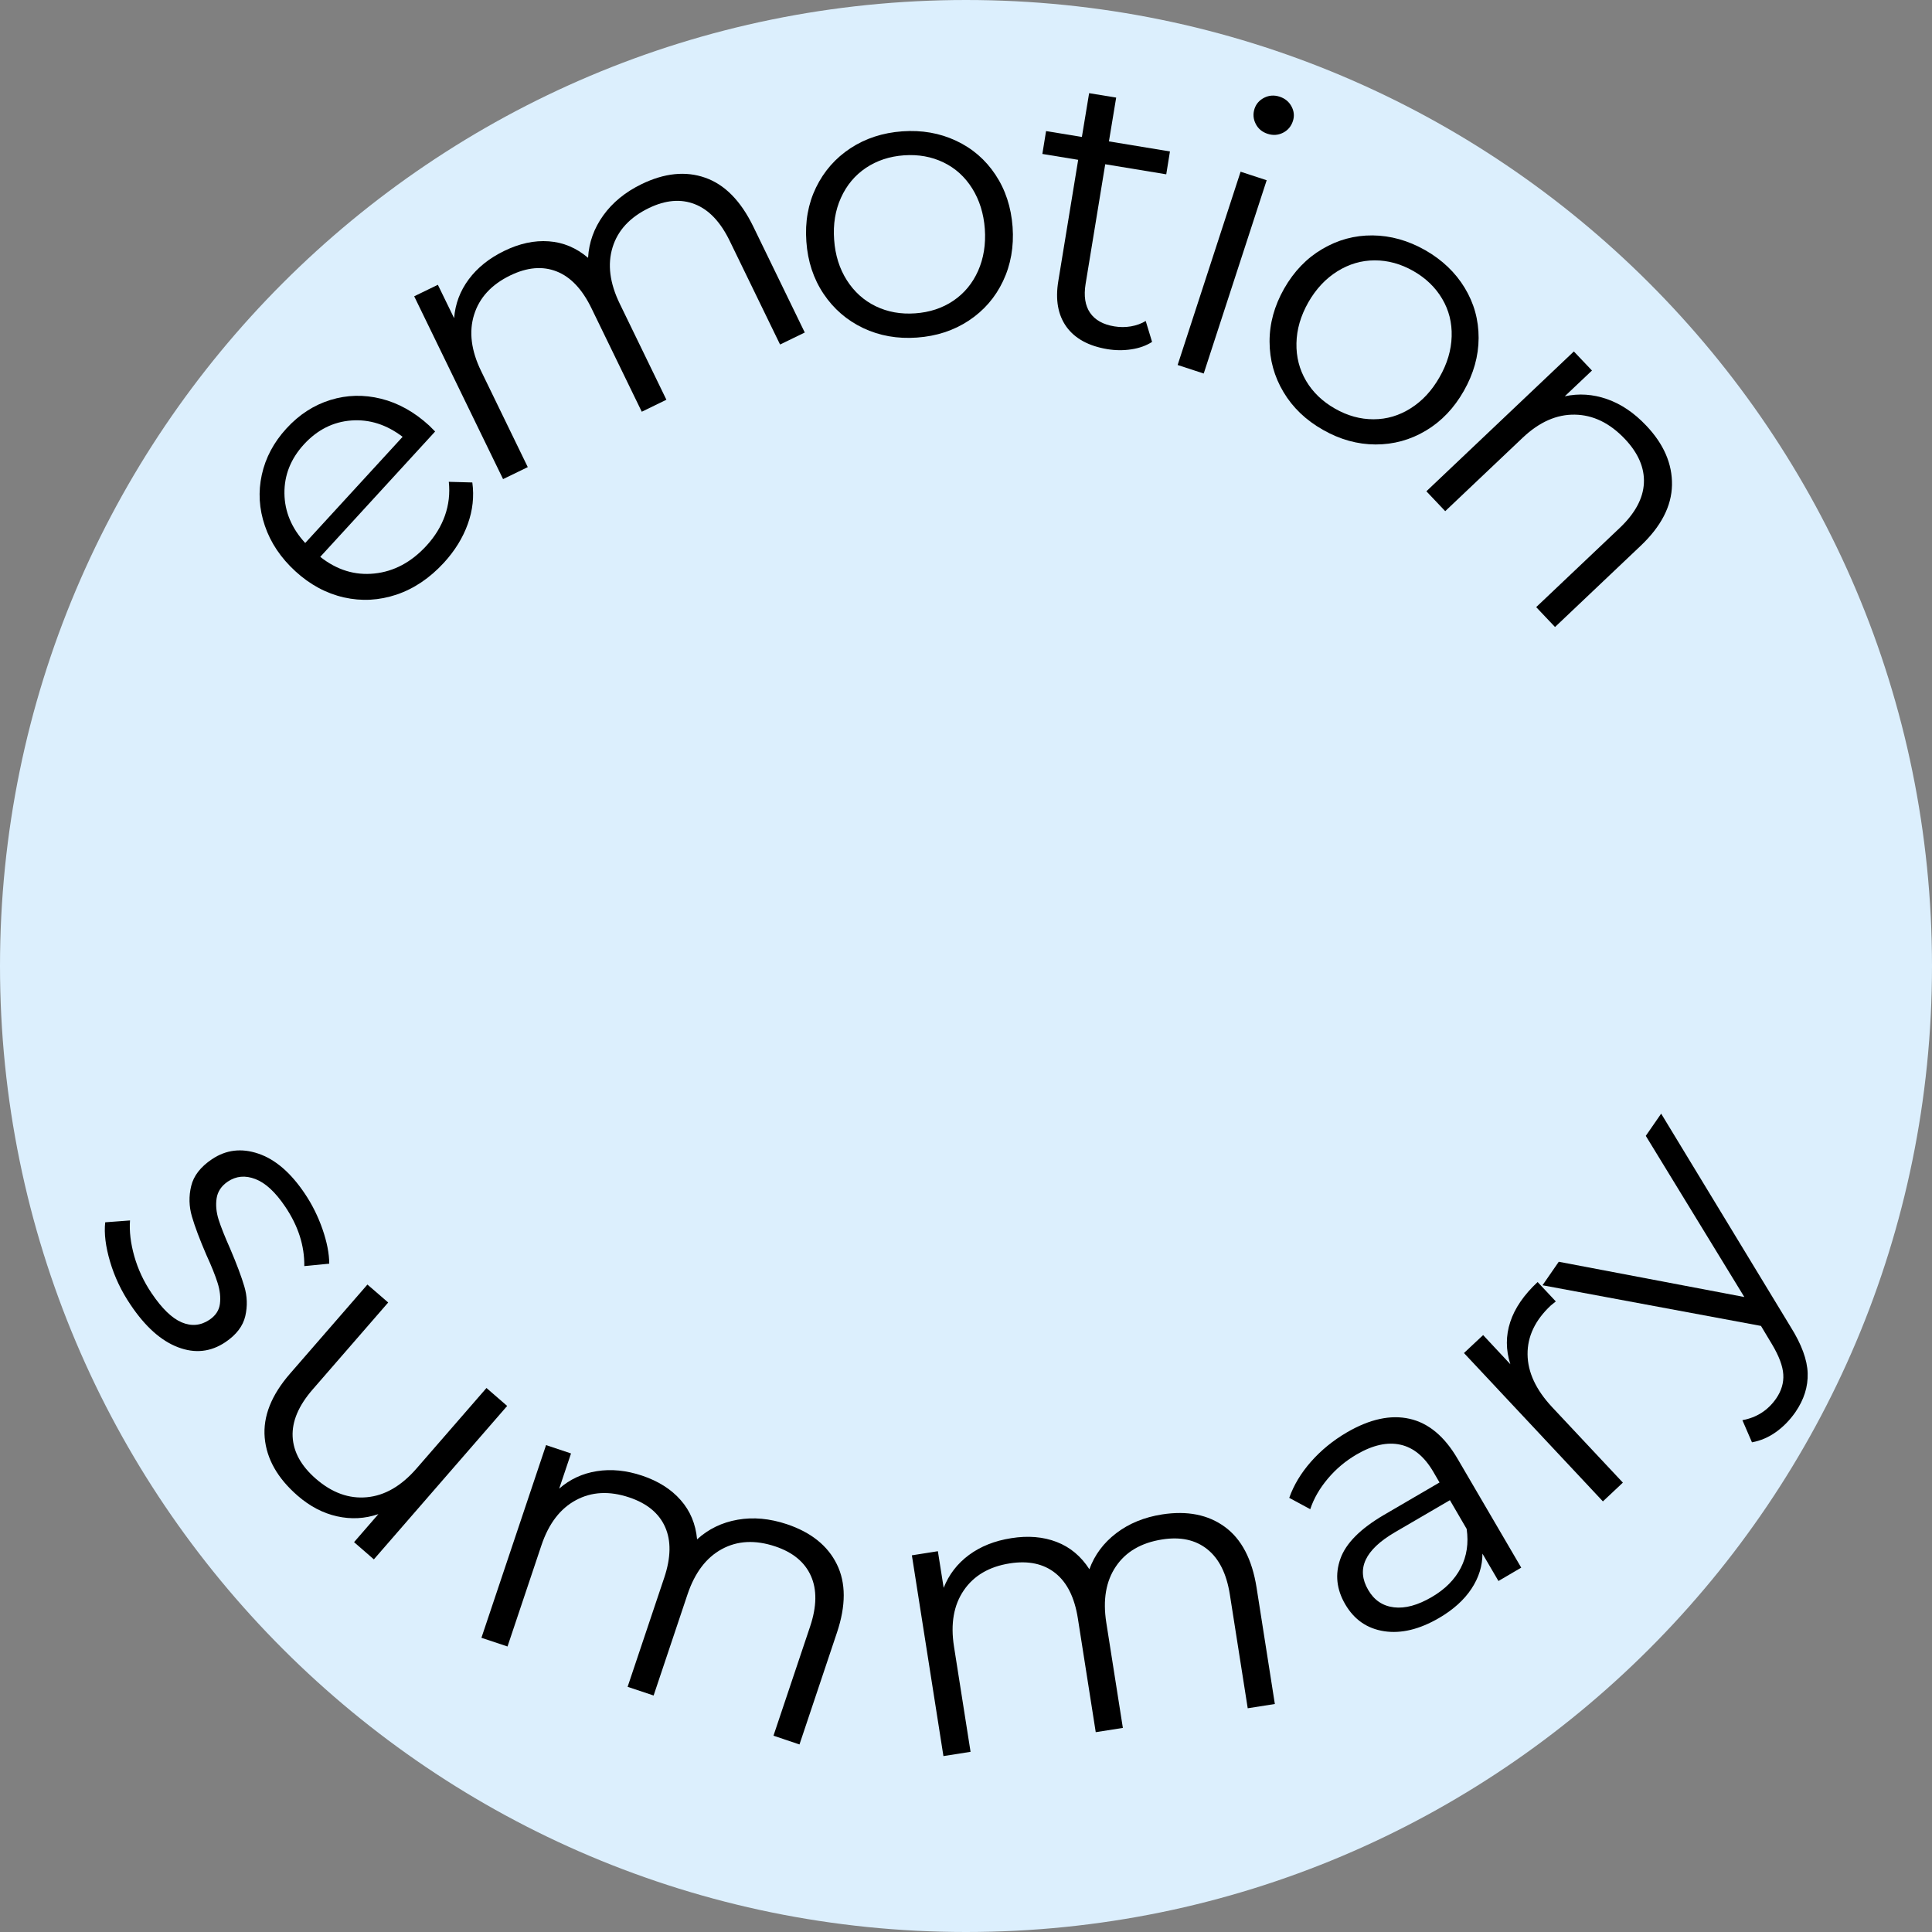 
<svg xmlns="http://www.w3.org/2000/svg" xmlns:xlink="http://www.w3.org/1999/xlink" width="500" zoomAndPan="magnify" viewBox="0 0 375 375" height="500" preserveAspectRatio="xMidYMid meet" version="1.0"><rect x="0" y="0" width="375" height="375" fill="#808080" stroke="none"/><defs><g/><clipPath id="5f36a6ca8f"><path d="M 187.5 0 C 83.945 0 0 83.945 0 187.5 C 0 291.055 83.945 375 187.5 375 C 291.055 375 375 291.055 375 187.5 C 375 83.945 291.055 0 187.5 0 Z M 187.5 0 " clip-rule="nonzero"/></clipPath></defs><g clip-path="url(#5f36a6ca8f)"><rect x="-37.5" width="450" fill="#dceffd" y="-37.5" height="450" fill-opacity="1"/></g><g fill="#000000" fill-opacity="1"><g transform="translate(69.552, 126.771)"><g><path d="M 14.906 -43.016 L -7.391 -18.688 C -4.16 -16.133 -0.656 -15.055 3.125 -15.453 C 6.914 -15.848 10.281 -17.645 13.219 -20.844 C 14.875 -22.645 16.07 -24.598 16.812 -26.703 C 17.551 -28.805 17.801 -30.988 17.562 -33.25 L 22.125 -33.125 C 22.5 -30.406 22.203 -27.707 21.234 -25.031 C 20.273 -22.363 18.734 -19.867 16.609 -17.547 C 13.867 -14.566 10.805 -12.504 7.422 -11.359 C 4.035 -10.223 0.629 -10.039 -2.797 -10.812 C -6.234 -11.594 -9.367 -13.281 -12.203 -15.875 C -15.047 -18.477 -17.023 -21.426 -18.141 -24.719 C -19.266 -28.008 -19.461 -31.312 -18.734 -34.625 C -18.004 -37.938 -16.406 -40.938 -13.938 -43.625 C -11.469 -46.312 -8.625 -48.148 -5.406 -49.141 C -2.195 -50.129 1.078 -50.207 4.422 -49.375 C 7.766 -48.539 10.875 -46.805 13.75 -44.172 Z M -10.562 -40.516 C -13.125 -37.711 -14.383 -34.539 -14.344 -31 C -14.301 -27.469 -12.957 -24.258 -10.312 -21.375 L 8.594 -41.984 C 5.477 -44.359 2.16 -45.414 -1.359 -45.156 C -4.891 -44.895 -7.957 -43.348 -10.562 -40.516 Z M -10.562 -40.516 "/></g></g></g><g fill="#000000" fill-opacity="1"><g transform="translate(90.973, 96.245)"><g><path d="M 33.547 -60.5 C 38.004 -62.664 42.125 -63.082 45.906 -61.75 C 49.695 -60.426 52.805 -57.27 55.234 -52.281 L 65.234 -31.703 L 60.438 -29.375 L 50.672 -49.469 C 48.879 -53.164 46.625 -55.547 43.906 -56.609 C 41.195 -57.68 38.219 -57.43 34.969 -55.859 C 31.281 -54.066 28.93 -51.52 27.922 -48.219 C 26.91 -44.926 27.379 -41.281 29.328 -37.281 L 38.375 -18.656 L 33.594 -16.328 L 23.828 -36.422 C 22.035 -40.117 19.781 -42.5 17.062 -43.562 C 14.344 -44.633 11.344 -44.375 8.062 -42.781 C 4.414 -41.008 2.078 -38.469 1.047 -35.156 C 0.016 -31.852 0.473 -28.203 2.422 -24.203 L 11.469 -5.578 L 6.672 -3.25 L -10.578 -38.734 L -5.984 -40.969 L -2.828 -34.484 C -2.617 -37.242 -1.676 -39.754 0 -42.016 C 1.688 -44.285 3.988 -46.129 6.906 -47.547 C 9.875 -48.992 12.754 -49.613 15.547 -49.406 C 18.348 -49.207 20.891 -48.141 23.172 -46.203 C 23.336 -49.18 24.32 -51.926 26.125 -54.438 C 27.926 -56.945 30.398 -58.969 33.547 -60.5 Z M 33.547 -60.5 "/></g></g></g><g fill="#000000" fill-opacity="1"><g transform="translate(154.467, 66.819)"><g><path d="M 23.516 -1.297 C 19.723 -1.023 16.242 -1.641 13.078 -3.141 C 9.922 -4.641 7.359 -6.852 5.391 -9.781 C 3.43 -12.707 2.316 -16.086 2.047 -19.922 C 1.766 -23.766 2.391 -27.266 3.922 -30.422 C 5.461 -33.586 7.691 -36.129 10.609 -38.047 C 13.523 -39.961 16.879 -41.055 20.672 -41.328 C 24.461 -41.598 27.941 -40.988 31.109 -39.5 C 34.273 -38.02 36.82 -35.82 38.75 -32.906 C 40.688 -29.988 41.797 -26.609 42.078 -22.766 C 42.348 -18.93 41.727 -15.426 40.219 -12.25 C 38.719 -9.082 36.504 -6.531 33.578 -4.594 C 30.66 -2.664 27.305 -1.566 23.516 -1.297 Z M 23.172 -6 C 25.973 -6.195 28.438 -7.008 30.562 -8.438 C 32.688 -9.875 34.289 -11.805 35.375 -14.234 C 36.457 -16.672 36.895 -19.383 36.688 -22.375 C 36.469 -25.363 35.648 -27.988 34.234 -30.25 C 32.816 -32.508 30.957 -34.191 28.656 -35.297 C 26.352 -36.41 23.801 -36.867 21 -36.672 C 18.207 -36.473 15.742 -35.66 13.609 -34.234 C 11.484 -32.805 9.867 -30.875 8.766 -28.438 C 7.66 -26 7.219 -23.285 7.438 -20.297 C 7.645 -17.305 8.469 -14.68 9.906 -12.422 C 11.344 -10.172 13.211 -8.488 15.516 -7.375 C 17.828 -6.258 20.379 -5.801 23.172 -6 Z M 23.172 -6 "/></g></g></g><g fill="#000000" fill-opacity="1"><g transform="translate(195.399, 64.177)"><g><path d="M 28.219 2.188 C 27.082 2.914 25.75 3.395 24.219 3.625 C 22.688 3.863 21.129 3.852 19.547 3.594 C 15.898 2.988 13.25 1.539 11.594 -0.75 C 9.945 -3.051 9.422 -6.004 10.016 -9.609 L 13.875 -33.156 L 6.922 -34.297 L 7.641 -38.734 L 14.594 -37.594 L 16 -46.094 L 21.25 -45.234 L 19.844 -36.734 L 31.688 -34.781 L 30.969 -30.344 L 19.125 -32.297 L 15.312 -9.047 C 14.938 -6.723 15.227 -4.859 16.188 -3.453 C 17.156 -2.055 18.723 -1.18 20.891 -0.828 C 21.973 -0.648 23.047 -0.648 24.109 -0.828 C 25.18 -1.016 26.141 -1.363 26.984 -1.875 Z M 28.219 2.188 "/></g></g></g><g fill="#000000" fill-opacity="1"><g transform="translate(221.517, 68.548)"><g><path d="M 19.281 -35.219 L 24.344 -33.562 L 12.125 3.953 L 7.062 2.297 Z M 24.516 -42.578 C 23.461 -42.922 22.695 -43.562 22.219 -44.5 C 21.738 -45.445 21.66 -46.426 21.984 -47.438 C 22.297 -48.383 22.922 -49.098 23.859 -49.578 C 24.805 -50.055 25.805 -50.125 26.859 -49.781 C 27.91 -49.438 28.68 -48.801 29.172 -47.875 C 29.66 -46.957 29.75 -46.02 29.438 -45.062 C 29.102 -44.02 28.461 -43.258 27.516 -42.781 C 26.566 -42.301 25.566 -42.234 24.516 -42.578 Z M 24.516 -42.578 "/></g></g></g><g fill="#000000" fill-opacity="1"><g transform="translate(236.5, 71.459)"><g><path d="M 20.281 11.969 C 16.969 10.094 14.414 7.648 12.625 4.641 C 10.832 1.641 9.93 -1.617 9.922 -5.141 C 9.91 -8.66 10.852 -12.094 12.75 -15.438 C 14.656 -18.781 17.125 -21.344 20.156 -23.125 C 23.188 -24.914 26.441 -25.797 29.922 -25.766 C 33.41 -25.734 36.812 -24.781 40.125 -22.906 C 43.426 -21.02 45.984 -18.582 47.797 -15.594 C 49.609 -12.613 50.508 -9.367 50.5 -5.859 C 50.488 -2.348 49.531 1.078 47.625 4.422 C 45.727 7.766 43.273 10.332 40.266 12.125 C 37.254 13.926 33.992 14.82 30.484 14.812 C 26.984 14.801 23.582 13.852 20.281 11.969 Z M 22.625 7.859 C 25.051 9.242 27.547 9.93 30.109 9.922 C 32.68 9.922 35.086 9.207 37.328 7.781 C 39.578 6.363 41.441 4.348 42.922 1.734 C 44.41 -0.867 45.191 -3.5 45.266 -6.156 C 45.348 -8.82 44.734 -11.258 43.422 -13.469 C 42.117 -15.676 40.254 -17.473 37.828 -18.859 C 35.391 -20.242 32.891 -20.93 30.328 -20.922 C 27.766 -20.922 25.348 -20.211 23.078 -18.797 C 20.805 -17.379 18.926 -15.367 17.438 -12.766 C 15.957 -10.148 15.191 -7.508 15.141 -4.844 C 15.086 -2.176 15.711 0.258 17.016 2.469 C 18.316 4.676 20.188 6.473 22.625 7.859 Z M 22.625 7.859 "/></g></g></g><g fill="#000000" fill-opacity="1"><g transform="translate(271.751, 89.967)"><g><path d="M 47.781 -7.359 C 51.188 -3.773 52.852 0.066 52.781 4.172 C 52.707 8.273 50.672 12.219 46.672 16 L 30.078 31.734 L 26.422 27.875 L 42.641 12.5 C 45.617 9.676 47.18 6.781 47.328 3.812 C 47.473 0.844 46.238 -2.02 43.625 -4.781 C 40.695 -7.863 37.461 -9.43 33.922 -9.484 C 30.391 -9.547 27.016 -8.051 23.797 -5 L 8.766 9.25 L 5.109 5.391 L 33.734 -21.75 L 37.25 -18.047 L 31.969 -13.047 C 34.707 -13.641 37.441 -13.457 40.172 -12.5 C 42.898 -11.551 45.438 -9.836 47.781 -7.359 Z M 47.781 -7.359 "/></g></g></g><g fill="#000000" fill-opacity="1"><g transform="translate(15.595, 238.138)"><g><path d="M 9.75 15.125 C 7.957 12.477 6.629 9.68 5.766 6.734 C 4.898 3.797 4.586 1.254 4.828 -0.891 L 9.641 -1.25 C 9.484 0.844 9.758 3.156 10.469 5.688 C 11.188 8.219 12.301 10.602 13.812 12.844 C 15.82 15.832 17.773 17.727 19.672 18.531 C 21.566 19.332 23.363 19.164 25.062 18.031 C 26.27 17.207 26.945 16.172 27.094 14.922 C 27.25 13.672 27.098 12.32 26.641 10.875 C 26.191 9.438 25.461 7.617 24.453 5.422 C 23.16 2.422 22.227 -0.055 21.656 -2.016 C 21.082 -3.984 21.035 -5.957 21.516 -7.938 C 21.992 -9.914 23.332 -11.645 25.531 -13.125 C 28.27 -14.969 31.273 -15.332 34.547 -14.219 C 37.828 -13.113 40.832 -10.531 43.562 -6.469 C 44.988 -4.352 46.133 -2.051 47 0.438 C 47.863 2.926 48.301 5.16 48.312 7.141 L 43.469 7.609 C 43.52 3.648 42.285 -0.191 39.766 -3.922 C 37.867 -6.742 35.941 -8.531 33.984 -9.281 C 32.023 -10.039 30.238 -9.879 28.625 -8.797 C 27.383 -7.953 26.66 -6.875 26.453 -5.562 C 26.254 -4.258 26.379 -2.883 26.828 -1.438 C 27.285 0 28.039 1.898 29.094 4.266 C 30.352 7.223 31.266 9.656 31.828 11.562 C 32.398 13.469 32.461 15.383 32.016 17.312 C 31.566 19.25 30.285 20.93 28.172 22.359 C 25.316 24.285 22.242 24.617 18.953 23.359 C 15.66 22.109 12.594 19.363 9.75 15.125 Z M 9.75 15.125 "/></g></g></g><g fill="#000000" fill-opacity="1"><g transform="translate(40.129, 274.486)"><g><path d="M 58.312 -1.594 L 32.438 28.188 L 28.594 24.844 L 33.312 19.406 C 30.688 20.301 28.008 20.441 25.281 19.828 C 22.562 19.223 20.016 17.891 17.641 15.828 C 13.742 12.441 11.613 8.688 11.25 4.562 C 10.895 0.445 12.539 -3.703 16.188 -7.891 L 31.188 -25.156 L 35.219 -21.672 L 20.562 -4.797 C 17.832 -1.66 16.535 1.391 16.672 4.359 C 16.816 7.328 18.32 10.055 21.188 12.547 C 24.32 15.266 27.625 16.457 31.094 16.125 C 34.562 15.801 37.77 13.941 40.719 10.547 L 54.297 -5.078 Z M 58.312 -1.594 "/></g></g></g><g fill="#000000" fill-opacity="1"><g transform="translate(86.413, 315.537)"><g><path d="M 66.328 -19.688 C 71.016 -18.113 74.242 -15.523 76.016 -11.922 C 77.797 -8.316 77.801 -3.883 76.031 1.375 L 68.766 23.062 L 63.719 21.359 L 70.828 0.172 C 72.129 -3.711 72.18 -6.988 70.984 -9.656 C 69.797 -12.32 67.492 -14.227 64.078 -15.375 C 60.191 -16.676 56.734 -16.504 53.703 -14.859 C 50.672 -13.211 48.445 -10.281 47.031 -6.062 L 40.453 13.562 L 35.406 11.875 L 42.516 -9.312 C 43.816 -13.195 43.875 -16.473 42.688 -19.141 C 41.5 -21.816 39.176 -23.734 35.719 -24.891 C 31.875 -26.18 28.426 -26.004 25.375 -24.359 C 22.32 -22.723 20.086 -19.797 18.672 -15.578 L 12.094 4.047 L 7.031 2.359 L 19.578 -35.047 L 24.422 -33.422 L 22.125 -26.594 C 24.207 -28.414 26.645 -29.547 29.438 -29.984 C 32.227 -30.43 35.16 -30.141 38.234 -29.109 C 41.367 -28.055 43.859 -26.477 45.703 -24.375 C 47.555 -22.281 48.617 -19.738 48.891 -16.75 C 51.098 -18.758 53.723 -20.031 56.766 -20.562 C 59.816 -21.094 63.004 -20.801 66.328 -19.688 Z M 66.328 -19.688 "/></g></g></g><g fill="#000000" fill-opacity="1"><g transform="translate(175.791, 342.011)"><g><path d="M 49.766 -48.062 C 54.648 -48.82 58.711 -48.016 61.953 -45.641 C 65.191 -43.273 67.242 -39.348 68.109 -33.859 L 71.656 -11.266 L 66.391 -10.438 L 62.922 -32.516 C 62.285 -36.566 60.82 -39.5 58.531 -41.312 C 56.25 -43.133 53.332 -43.766 49.781 -43.203 C 45.719 -42.566 42.723 -40.816 40.797 -37.953 C 38.867 -35.098 38.25 -31.473 38.938 -27.078 L 42.156 -6.625 L 36.891 -5.797 L 33.422 -27.875 C 32.785 -31.926 31.328 -34.859 29.047 -36.672 C 26.766 -38.492 23.82 -39.125 20.219 -38.562 C 16.219 -37.938 13.238 -36.191 11.281 -33.328 C 9.32 -30.461 8.688 -26.832 9.375 -22.438 L 12.594 -1.984 L 7.328 -1.156 L 1.203 -40.125 L 6.25 -40.922 L 7.375 -33.812 C 8.383 -36.383 10.02 -38.508 12.281 -40.188 C 14.551 -41.863 17.289 -42.953 20.5 -43.453 C 23.758 -43.973 26.695 -43.727 29.312 -42.719 C 31.926 -41.707 34.039 -39.941 35.656 -37.422 C 36.676 -40.211 38.414 -42.547 40.875 -44.422 C 43.344 -46.305 46.305 -47.52 49.766 -48.062 Z M 49.766 -48.062 "/></g></g></g><g fill="#000000" fill-opacity="1"><g transform="translate(263.146, 323.059)"><g><path d="M -1.75 -45.016 C 2.707 -47.617 6.773 -48.504 10.453 -47.672 C 14.129 -46.848 17.238 -44.254 19.781 -39.891 L 32.125 -18.781 L 27.703 -16.188 L 24.594 -21.5 C 24.602 -19.125 23.895 -16.852 22.469 -14.688 C 21.039 -12.52 18.945 -10.629 16.188 -9.016 C 12.383 -6.797 8.832 -5.938 5.531 -6.438 C 2.227 -6.938 -0.289 -8.676 -2.031 -11.656 C -3.727 -14.551 -4.047 -17.492 -2.984 -20.484 C -1.93 -23.484 0.879 -26.32 5.453 -29 L 16.266 -35.312 L 15.062 -37.375 C 13.344 -40.32 11.219 -42.078 8.688 -42.641 C 6.156 -43.211 3.316 -42.582 0.172 -40.75 C -1.984 -39.488 -3.848 -37.922 -5.422 -36.047 C -7.004 -34.172 -8.141 -32.195 -8.828 -30.125 L -12.906 -32.328 C -12.031 -34.805 -10.617 -37.148 -8.672 -39.359 C -6.723 -41.566 -4.414 -43.453 -1.75 -45.016 Z M 14.766 -13.078 C 17.348 -14.586 19.223 -16.473 20.391 -18.734 C 21.555 -21.004 21.938 -23.523 21.531 -26.297 L 18.281 -31.875 L 7.594 -25.641 C 1.77 -22.234 0.047 -18.504 2.422 -14.453 C 3.578 -12.461 5.242 -11.336 7.422 -11.078 C 9.598 -10.816 12.047 -11.484 14.766 -13.078 Z M 14.766 -13.078 "/></g></g></g><g fill="#000000" fill-opacity="1"><g transform="translate(305.702, 296.497)"><g><path d="M -12.547 -31.703 C -13.441 -34.492 -13.445 -37.227 -12.562 -39.906 C -11.688 -42.582 -9.914 -45.164 -7.25 -47.656 L -3.719 -43.891 L -4.703 -43.094 C -7.734 -40.25 -9.234 -37.094 -9.203 -33.625 C -9.172 -30.156 -7.582 -26.738 -4.438 -23.375 L 9.297 -8.719 L 5.422 -5.078 L -21.547 -33.875 L -17.828 -37.359 Z M -12.547 -31.703 "/></g></g></g><g fill="#000000" fill-opacity="1"><g transform="translate(331.806, 271.969)"><g><path d="M -9.375 -55.812 L 15.734 -14.453 C 17.879 -11.035 18.988 -8.023 19.062 -5.422 C 19.145 -2.816 18.348 -0.297 16.672 2.141 C 15.586 3.691 14.328 4.977 12.891 6 C 11.461 7.02 9.914 7.68 8.25 7.984 L 6.391 3.688 C 9.172 3.176 11.359 1.77 12.953 -0.531 C 13.973 -2.02 14.43 -3.57 14.328 -5.188 C 14.234 -6.801 13.508 -8.742 12.156 -11.016 L 10 -14.609 L -32.406 -22.5 L -29.25 -27.062 L 6.766 -20.219 L -12.359 -51.5 Z M -9.375 -55.812 "/></g></g></g></svg>
